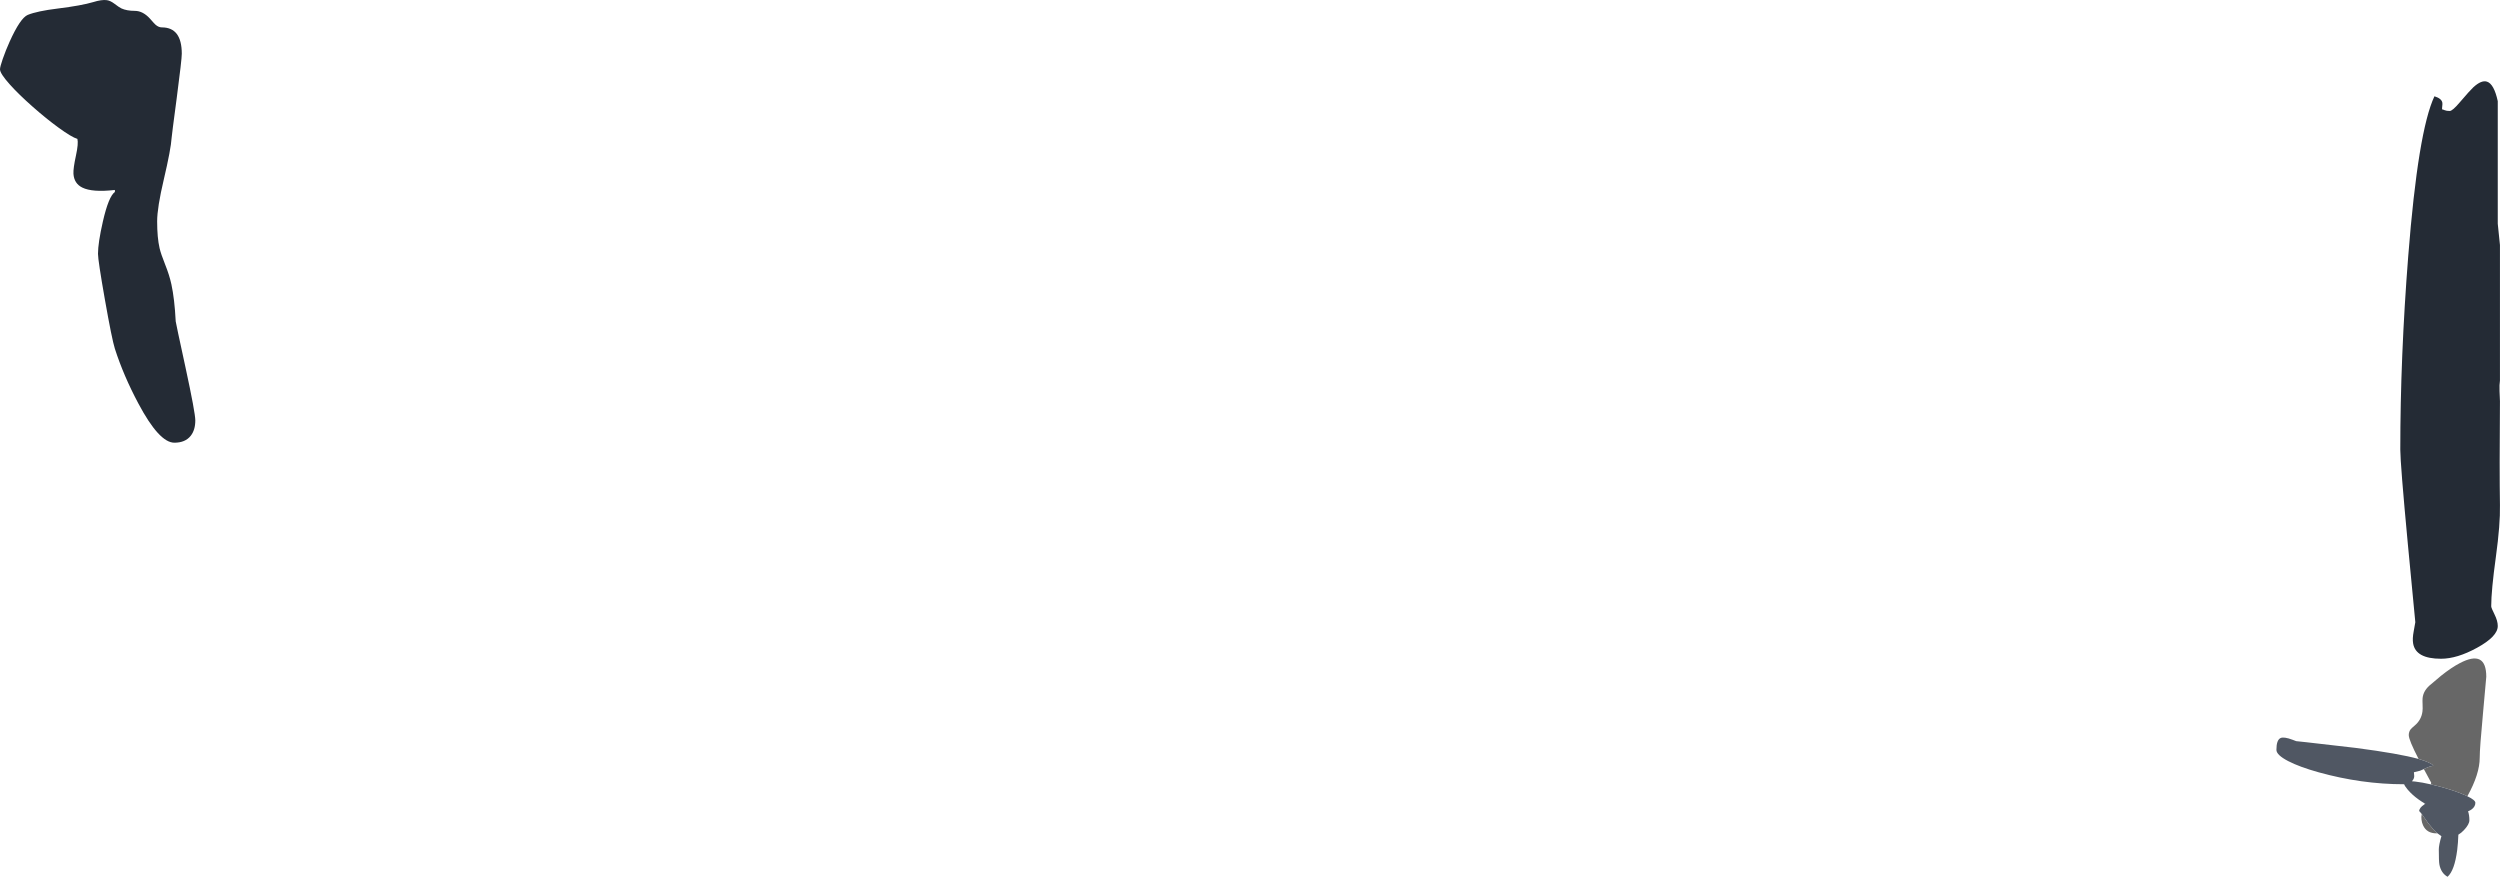 <?xml version="1.0" encoding="UTF-8" standalone="no"?>
<svg xmlns:ffdec="https://www.free-decompiler.com/flash" xmlns:xlink="http://www.w3.org/1999/xlink" ffdec:objectType="shape" height="843.3px" width="2404.55px" xmlns="http://www.w3.org/2000/svg">
  <g transform="matrix(1.0, 0.0, 0.0, 1.0, -58.8, 673.75)">
    <path d="M2407.9 -574.95 Q2408.1 -573.75 2407.8 -571.6 2407.55 -569.4 2407.65 -568.55 2408.3 -568.55 2410.15 -567.75 2412.0 -567.0 2415.0 -567.0 2417.6 -567.0 2424.6 -575.25 2434.55 -586.9 2437.6 -589.7 2445.5 -597.0 2450.85 -595.2 2457.6 -593.0 2461.2 -576.45 L2461.2 -458.55 Q2461.45 -455.2 2462.25 -448.3 L2463.3 -438.1 2463.3 -307.65 Q2462.65 -303.85 2462.9 -297.4 L2463.3 -287.95 Q2462.75 -221.0 2463.3 -187.95 2463.7 -169.6 2459.4 -138.25 2454.9 -105.7 2454.9 -90.55 2454.9 -89.15 2458.05 -82.85 2461.2 -76.55 2461.2 -71.65 2461.2 -61.6 2441.25 -50.7 2422.05 -40.15 2406.6 -40.15 2382.3 -40.15 2379.8 -54.85 2379.0 -59.5 2380.35 -66.6 L2381.9 -75.3 2374.7 -150.6 Q2367.45 -228.0 2367.45 -241.2 2367.45 -330.55 2375.1 -427.6 2384.55 -547.8 2400.3 -581.15 2407.2 -579.0 2407.9 -574.95 M208.5 -649.9 Q211.4 -647.4 214.5 -647.4 233.65 -647.4 233.65 -622.05 233.65 -616.65 228.8 -579.65 223.9 -542.7 223.9 -541.45 223.2 -530.25 216.35 -501.15 209.95 -474.05 209.95 -460.85 209.95 -445.15 212.3 -435.0 213.55 -429.55 217.65 -419.3 221.65 -409.35 223.65 -400.3 226.7 -386.25 227.8 -364.65 227.8 -363.75 237.25 -320.2 246.65 -276.65 246.65 -269.4 246.65 -260.15 242.2 -254.55 236.95 -247.95 226.5 -247.95 211.95 -247.95 191.95 -285.55 177.65 -312.35 169.3 -338.3 166.45 -347.3 159.7 -385.55 153.05 -423.35 153.05 -429.65 153.05 -440.1 157.75 -460.7 163.25 -484.8 169.3 -489.1 L169.3 -491.05 Q147.6 -488.55 137.95 -493.35 130.05 -497.25 129.45 -506.6 129.15 -511.75 131.9 -524.35 134.35 -535.7 133.25 -540.15 127.7 -541.8 115.15 -550.95 103.35 -559.5 90.3 -571.05 76.8 -582.95 68.3 -592.45 58.8 -603.05 58.8 -607.1 58.8 -609.4 61.45 -617.1 64.25 -625.2 68.1 -633.75 78.35 -656.4 85.45 -659.4 94.45 -663.1 114.45 -665.55 137.05 -668.35 148.5 -671.75 156.7 -674.3 161.55 -673.6 164.95 -673.1 168.6 -670.35 173.45 -666.65 175.6 -665.65 180.75 -663.3 188.5 -663.3 196.45 -663.3 203.45 -655.35 207.4 -650.8 208.5 -649.9" fill="#242b35" fill-rule="evenodd" stroke="none"/>
    <path d="M2385.05 56.25 Q2375.6 37.95 2375.6 33.3 2375.6 30.1 2377.35 27.8 2378.2 26.7 2381.4 24.0 2387.65 18.7 2388.75 10.75 2389.1 8.35 2388.9 4.15 2388.7 -0.35 2388.9 -2.3 2389.65 -9.9 2397.15 -15.75 L2406.55 -23.7 Q2416.55 -31.7 2424.65 -35.9 2450.15 -49.35 2450.15 -22.8 L2447.0 12.3 Q2443.85 45.85 2443.85 54.85 2443.85 70.8 2431.95 92.1 L2428.9 90.7 Q2419.3 86.55 2405.3 82.75 L2396.95 80.7 2397.15 79.0 2390.1 65.95 2392.2 64.95 Q2395.4 63.4 2399.25 62.7 2396.6 59.5 2385.05 56.25 M2403.1 127.7 L2402.4 127.8 Q2392.85 127.8 2389.35 120.05 2388.2 117.6 2387.85 114.65 L2387.7 112.05 Q2387.7 110.85 2388.05 109.15 L2394.6 118.4 Q2399.2 124.35 2403.1 127.7 M2390.6 99.95 L2390.9 99.0 2391.55 99.35 2390.6 99.95" fill="#676767" fill-rule="evenodd" stroke="none"/>
    <path d="M2431.95 92.1 Q2439.65 95.8 2439.65 98.4 2439.65 102.05 2436.1 104.7 2434.55 105.85 2432.65 106.55 2433.9 110.35 2433.9 115.2 2433.9 119.1 2428.65 124.7 2426.2 127.35 2423.3 129.05 2423.05 136.8 2422.2 143.75 2419.65 163.6 2412.9 169.55 2406.6 166.0 2405.05 157.7 2404.5 154.8 2404.5 143.3 2404.5 139.1 2407.0 130.5 L2403.1 127.7 Q2399.2 124.35 2394.6 118.4 L2388.05 109.15 Q2385.6 106.0 2385.6 106.55 2385.6 103.2 2390.6 99.95 L2391.55 99.35 2390.9 99.0 Q2387.95 97.3 2385.1 95.25 2378.8 90.75 2374.55 85.7 2371.8 82.4 2371.15 80.55 L2370.9 80.55 Q2330.25 80.55 2288.85 69.05 2270.55 63.95 2259.65 58.3 2248.3 52.4 2248.3 47.5 2248.3 37.9 2252.35 36.1 2255.6 34.65 2264.05 37.85 L2267.3 39.1 2277.2 40.15 2324.55 45.6 Q2366.4 51.05 2385.05 56.25 2396.6 59.5 2399.25 62.7 2395.4 63.4 2392.2 64.95 L2390.1 65.95 2386.5 67.55 2380.55 69.0 2380.85 72.7 Q2380.85 75.25 2378.8 77.5 L2378.65 77.7 2381.65 77.95 Q2388.3 78.7 2396.95 80.7 L2405.3 82.75 Q2419.3 86.55 2428.9 90.7 L2431.95 92.1" fill="#505763" fill-rule="evenodd" stroke="none"/>
  </g>
</svg>
